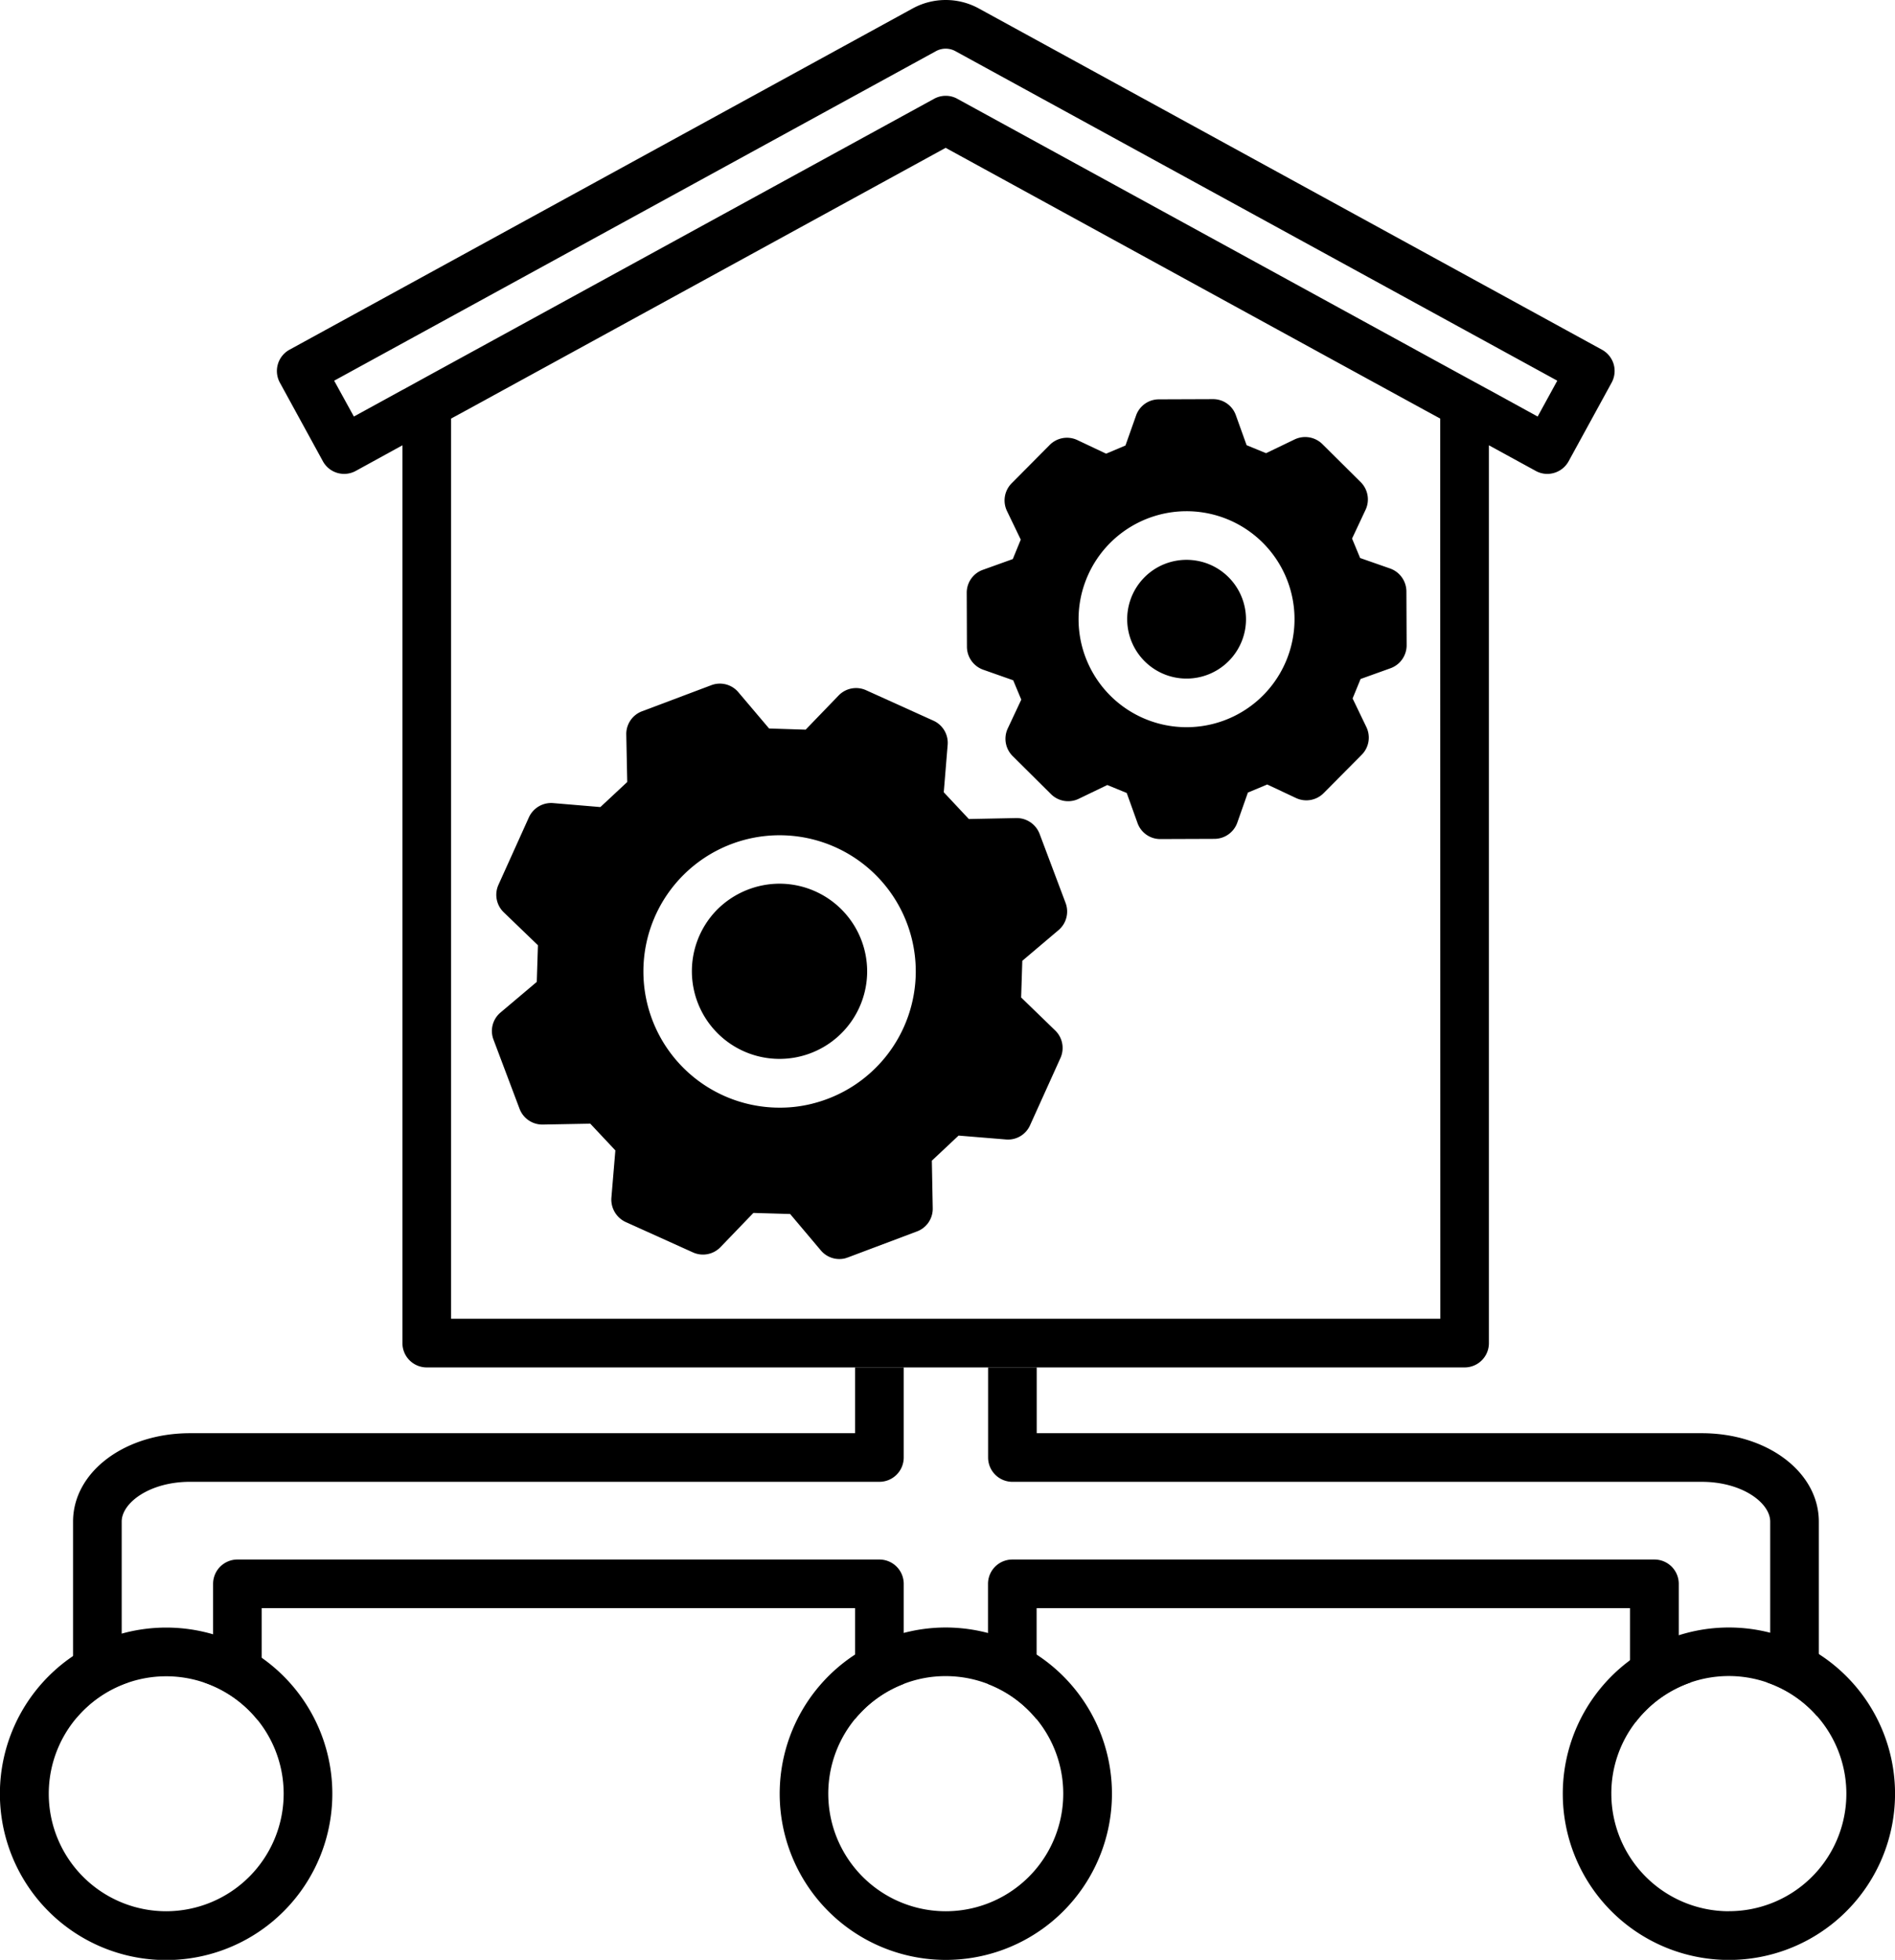 <svg id="Group_791" data-name="Group 791" xmlns="http://www.w3.org/2000/svg" width="105.777" height="109.366" viewBox="0 0 105.777 109.366">
  <path id="Path_7682" data-name="Path 7682" d="M136.894,564.625a1.364,1.364,0,0,0-.651-.808L101.46,544.775a3.848,3.848,0,0,0-3.7,0L62.981,563.816a1.355,1.355,0,0,0-.537,1.839l2.4,4.385a1.351,1.351,0,0,0,1.84.537l2.6-1.427v50.1a1.357,1.357,0,0,0,1.357,1.357h57.932a1.354,1.354,0,0,0,1.357-1.357v-50.1l2.61,1.427a1.329,1.329,0,0,0,.646.169,1.36,1.36,0,0,0,1.194-.706l2.4-4.385A1.362,1.362,0,0,0,136.894,564.625Zm-9.675,53.266H72V567.658l.8-.434,3.966-2.17.993-.543,21.847-11.96,21.846,11.96.993.543,3.967,2.17.8.434Zm5.432-50.346-2.719-1.492-.054-.027-1.779-.971-.993-.543L100.26,549.816a1.311,1.311,0,0,0-.651-.168,1.34,1.34,0,0,0-.651.168L72.114,564.511l-.993.543-1.78.977-.054.027-2.713,1.487-1.1-2,33.584-18.385a1.128,1.128,0,0,1,1.1,0l33.589,18.385Z" transform="translate(-46.821 -544.301)"/>
  <path id="Path_7683" data-name="Path 7683" d="M133.9,682.623v-5.486a1.357,1.357,0,0,0-1.357-1.357H96.7a1.357,1.357,0,0,0-1.357,1.357v5.589a6.529,6.529,0,0,1,2.713,1.97v-6.2h33.123v5.486a1.362,1.362,0,0,0,.315.868,6.607,6.607,0,0,1,3.115-2.225ZM87.925,665.057v3.674H50.8c-3.663,0-6.529,2.171-6.529,4.933v10.315a1.323,1.323,0,0,0,.169.651,6.585,6.585,0,0,1,2.946-2.008h-.4v-8.959c0-1.048,1.563-2.22,3.815-2.22H89.281a1.357,1.357,0,0,0,1.357-1.357v-5.03Zm47.259,3.674H98.061v-3.674H95.348v5.03a1.357,1.357,0,0,0,1.357,1.357h38.479c2.252,0,3.82,1.172,3.82,2.22v8.959h-.228a6.568,6.568,0,0,1,2.833,1.883,1.311,1.311,0,0,0,.109-.526V673.664C141.717,670.9,138.846,668.731,135.183,668.731Zm-45.9,7.049H53.445a1.357,1.357,0,0,0-1.357,1.357v5.486h-.543a6.6,6.6,0,0,1,3.028,2.111,1.39,1.39,0,0,0,.228-.755v-5.486H87.925v6.18a6.574,6.574,0,0,1,2.713-1.953v-5.584A1.357,1.357,0,0,0,89.281,675.78Z" transform="translate(-40.193 -588.754)"/>
  <path id="Path_7684" data-name="Path 7684" d="M52.424,689.723a9.253,9.253,0,0,0-2.713-1.313,9.311,9.311,0,0,0-7.814,1.21,9.278,9.278,0,1,0,10.528.1ZM47.09,703.864a6.556,6.556,0,1,1,6.56-6.561A6.566,6.566,0,0,1,47.09,703.864Z" transform="translate(-37.816 -597.211)"/>
  <path id="Path_7685" data-name="Path 7685" d="M190.159,689.511a9.247,9.247,0,0,0-7.819-1.047,9.1,9.1,0,0,0-2.713,1.389,9.273,9.273,0,1,0,10.533-.342Zm-5.02,14.353a6.566,6.566,0,0,1-6.561-6.561,6.5,6.5,0,0,1,1.362-4,6.544,6.544,0,0,1,10.109-.342,6.554,6.554,0,0,1-4.911,10.9Z" transform="translate(-88.635 -597.211)"/>
  <path id="Path_7686" data-name="Path 7686" d="M121.035,689.544a9.327,9.327,0,0,0-5.079-1.514,9.264,9.264,0,0,0-5.058,1.508,9.273,9.273,0,1,0,10.137.006Zm-5.079,14.32a6.561,6.561,0,0,1-2.344-12.687,6.463,6.463,0,0,1,2.344-.434,6.56,6.56,0,1,1,0,13.121Z" transform="translate(-63.167 -597.211)"/>
  <g id="Group_769" data-name="Group 769" transform="translate(27.46 38.152)">
    <path id="Path_7687" data-name="Path 7687" d="M110.814,622.189l.065-2.045,2.018-1.709a1.359,1.359,0,0,0,.4-1.514l-1.454-3.864a1.371,1.371,0,0,0-1.3-.879l-2.648.054-1.4-1.493.217-2.642a1.357,1.357,0,0,0-.792-1.352l-3.76-1.7a1.354,1.354,0,0,0-1.541.3l-1.834,1.9-2.04-.065-1.715-2.024a1.349,1.349,0,0,0-1.514-.391l-3.864,1.455a1.355,1.355,0,0,0-.879,1.292l.054,2.653-1.5,1.4-2.637-.222a1.366,1.366,0,0,0-1.351.792l-1.7,3.766a1.355,1.355,0,0,0,.293,1.535l1.91,1.839-.065,2.046-2.024,1.709a1.345,1.345,0,0,0-.391,1.514l1.454,3.858a1.36,1.36,0,0,0,1.3.879l2.648-.049,1.4,1.492-.222,2.643a1.381,1.381,0,0,0,.792,1.351l3.766,1.7a1.357,1.357,0,0,0,1.535-.3l1.834-1.905,2.051.06L99.63,636.3a1.35,1.35,0,0,0,1.367.445c.044-.016.1-.032.147-.049L105,635.245a1.35,1.35,0,0,0,.879-1.3l-.049-2.648,1.492-1.4,2.643.217a1.346,1.346,0,0,0,1.346-.792l1.7-3.76a1.36,1.36,0,0,0-.3-1.535Zm-11.635,5.921a7.365,7.365,0,0,1-1.9.228,7.6,7.6,0,1,1,.1-15.2,7.6,7.6,0,0,1,7.553,7.657A7.612,7.612,0,0,1,99.179,628.109Z" transform="translate(-81.275 -604.68)"/>
    <path id="Path_7688" data-name="Path 7688" d="M108.72,627.274a4.892,4.892,0,1,1-8.33-3.527,4.939,4.939,0,0,1,3.473-1.405A4.9,4.9,0,0,1,108.72,627.274Z" transform="translate(-87.776 -611.182)"/>
  </g>
  <g id="Group_770" data-name="Group 770" transform="translate(53.955 22.278)">
    <path id="Path_7689" data-name="Path 7689" d="M147.754,590.28a1.366,1.366,0,0,0-.906-1.276l-1.677-.586-.45-1.086.754-1.606a1.36,1.36,0,0,0-.271-1.541l-2.143-2.127a1.366,1.366,0,0,0-1.541-.26l-1.6.77-1.085-.445-.6-1.671a1.347,1.347,0,0,0-1.275-.9h-.005l-3.017.011a1.351,1.351,0,0,0-1.275.906l-.591,1.671-1.08.456-1.606-.76a1.358,1.358,0,0,0-1.541.271l-2.128,2.143a1.358,1.358,0,0,0-.26,1.541l.771,1.6-.445,1.086-1.671.6a1.353,1.353,0,0,0-.9,1.281l.011,3.017a1.366,1.366,0,0,0,.906,1.275l1.677.591.451,1.08-.754,1.606a1.358,1.358,0,0,0,.271,1.541l2.143,2.127a1.357,1.357,0,0,0,1.541.261l1.6-.771,1.085.445.6,1.671a1.345,1.345,0,0,0,1.275.9h.005l3.017-.011a1.359,1.359,0,0,0,1.275-.906l.591-1.677,1.08-.451,1.606.755a1.358,1.358,0,0,0,1.541-.272l2.128-2.143a1.356,1.356,0,0,0,.26-1.541l-.77-1.6.445-1.086,1.671-.6a1.364,1.364,0,0,0,.9-1.286Zm-17.923-.538a6.026,6.026,0,1,1,.179,4.613A6,6,0,0,1,129.831,589.742Z" transform="translate(-123.205 -579.557)"/>
    <path id="Path_7690" data-name="Path 7690" d="M144.022,597.057a3.278,3.278,0,0,1-.206,1.145,3.319,3.319,0,0,1-4.26,1.959,3.315,3.315,0,0,1-.233-6.122,3.339,3.339,0,0,1,1.384-.3,3.382,3.382,0,0,1,1.151.206A3.322,3.322,0,0,1,144.022,597.057Z" transform="translate(-128.427 -584.777)"/>
  </g>
</svg>

